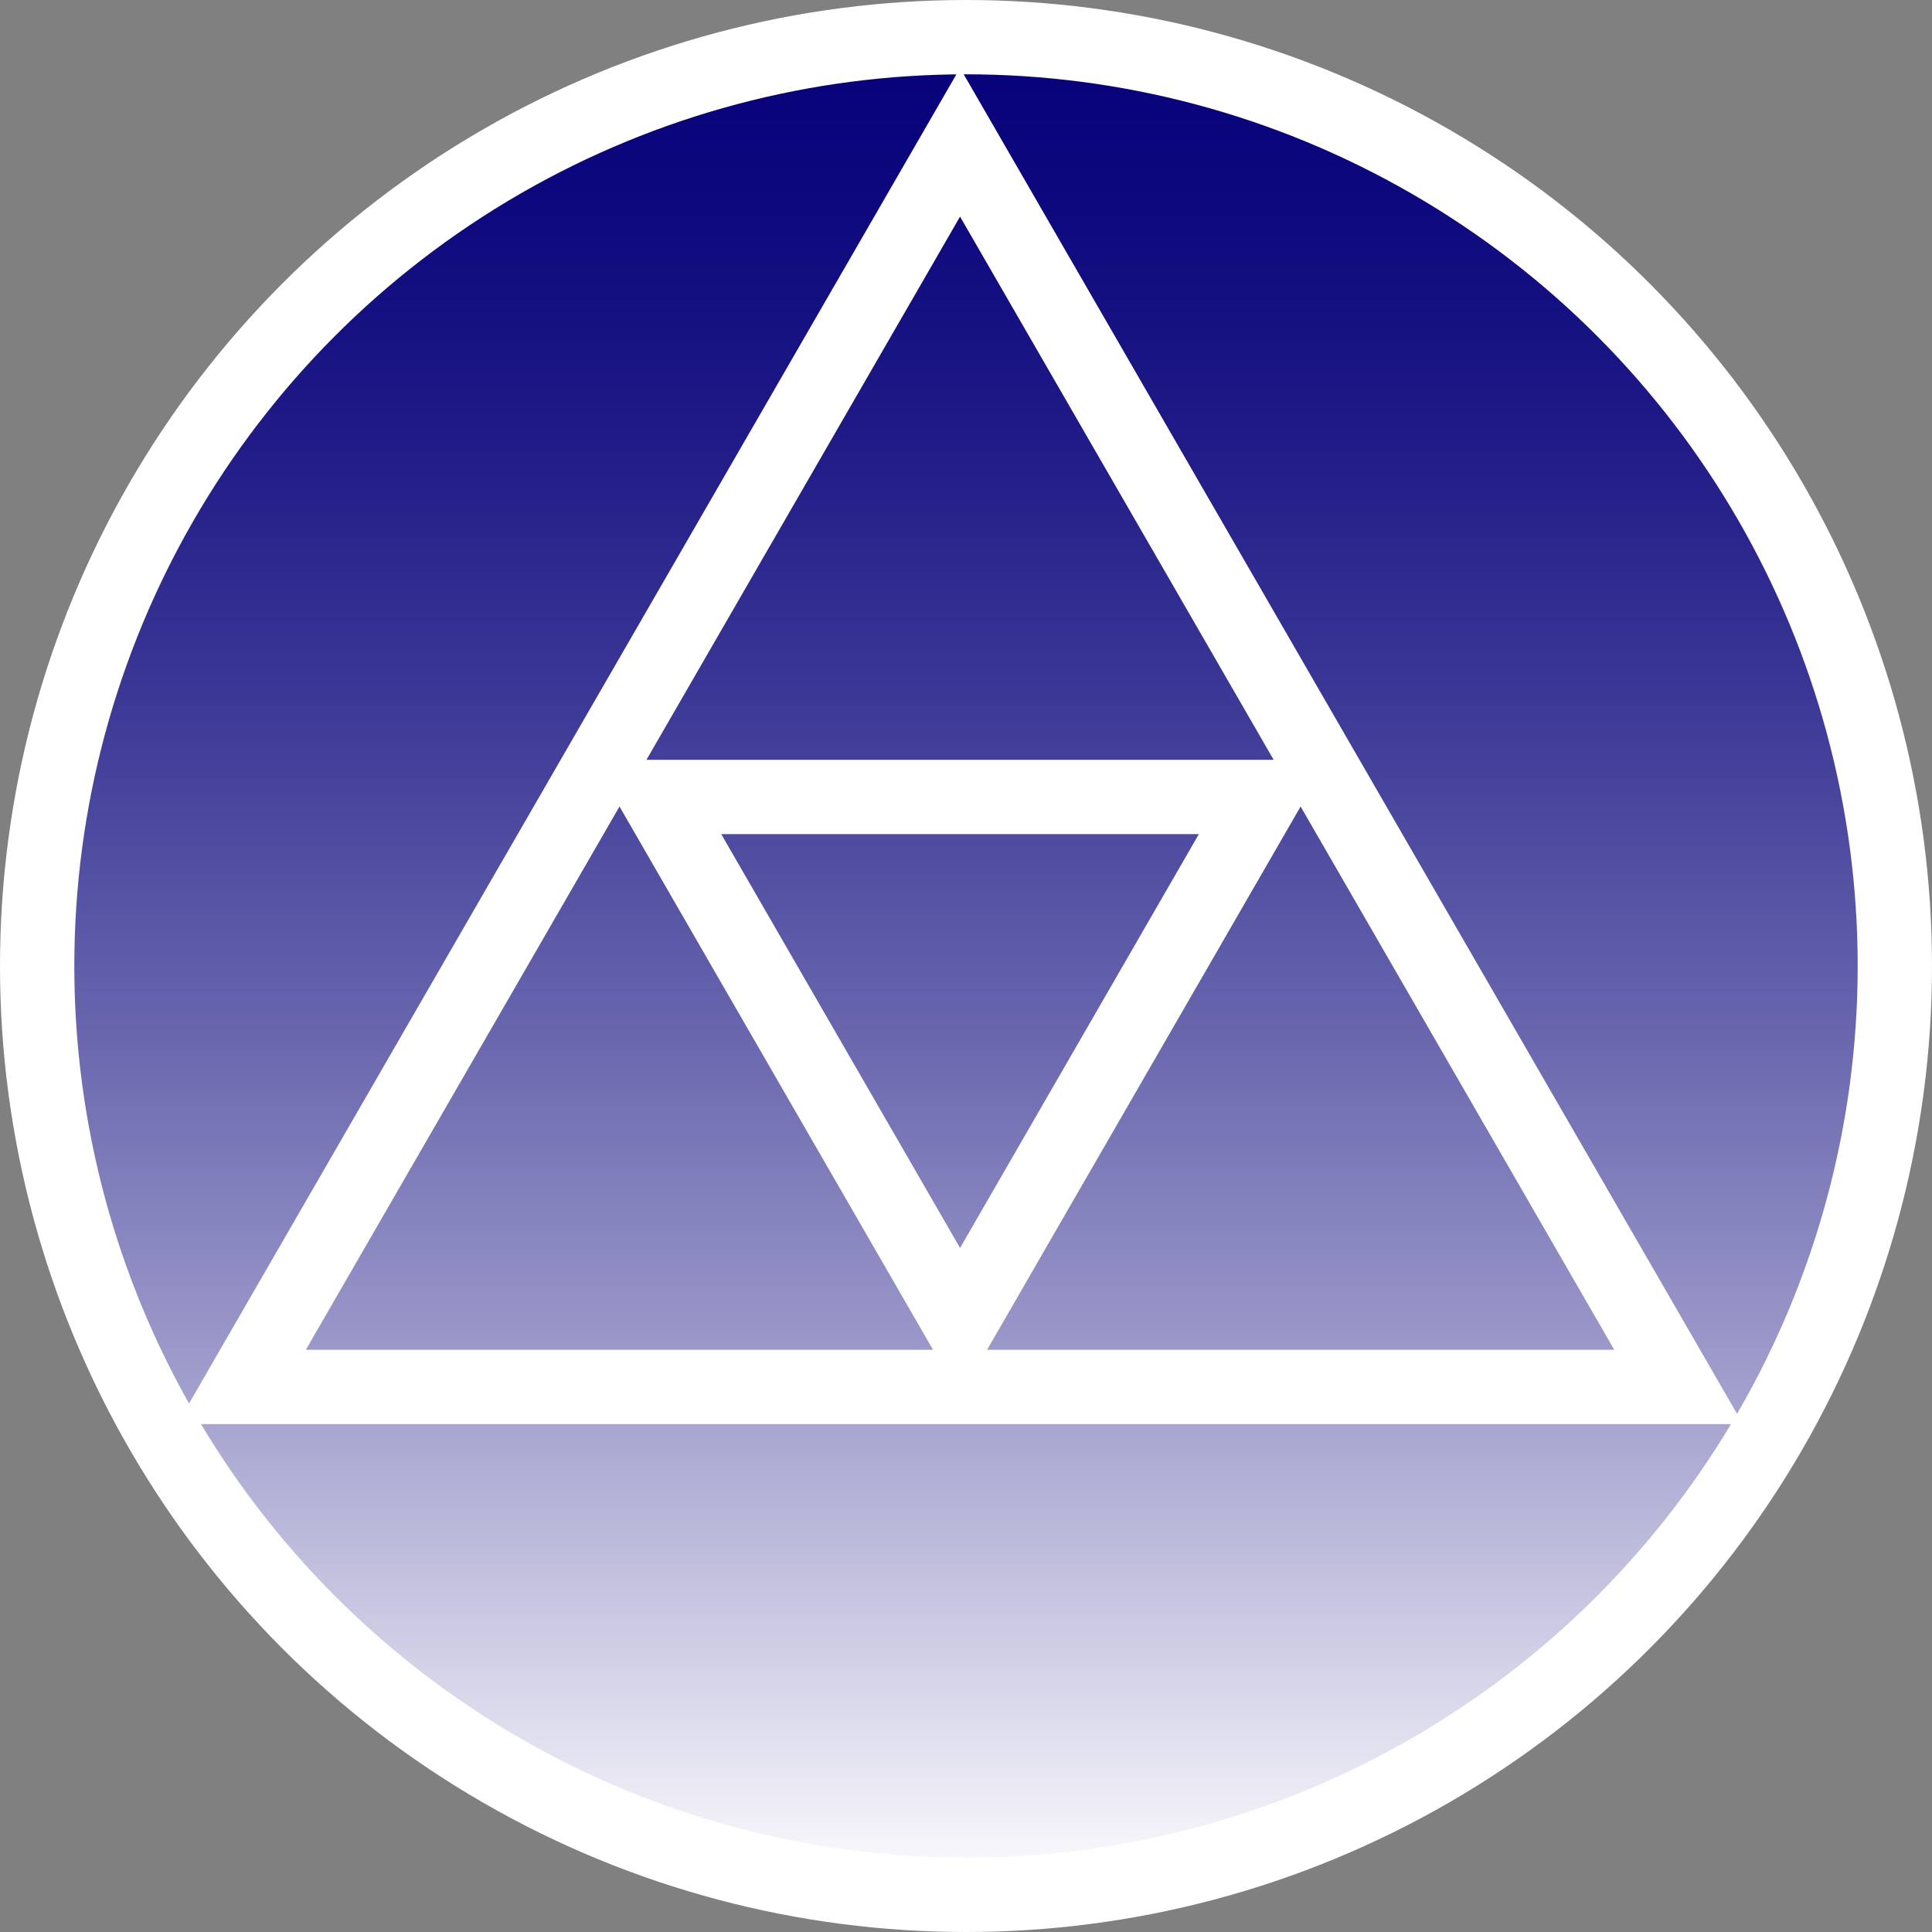 <svg id="Layer_1" data-name="Layer 1" xmlns="http://www.w3.org/2000/svg" xmlns:xlink="http://www.w3.org/1999/xlink" viewBox="0 0 52 52"><rect x="0" y="0" width="52" height="52" fill="#808080" stroke="none"/><defs><style>.cls-1,.cls-2{stroke:#fff;stroke-miterlimit:10;stroke-width:2px;}.cls-1{fill:url(#linear-gradient);}.cls-2{fill:none;}</style><linearGradient id="linear-gradient" x1="26" y1="1" x2="26" y2="51" gradientUnits="userSpaceOnUse"><stop offset="0" stop-color="#060179"/><stop offset="0.09" stop-color="#0d087d"/><stop offset="0.22" stop-color="#201b87"/><stop offset="0.37" stop-color="#3f3b98"/><stop offset="0.54" stop-color="#6a67af"/><stop offset="0.73" stop-color="#a2a0cd"/><stop offset="0.93" stop-color="#e5e4f1"/><stop offset="1" stop-color="#fff"/></linearGradient></defs><title>Avante-Logo</title><circle class="cls-1" cx="26" cy="26" r="25"/><polygon class="cls-2" points="25.84 3.83 6.5 37.33 45.18 37.33 25.84 3.83"/><polygon class="cls-2" points="25.84 35.59 34 21.45 17.68 21.45 25.84 35.59"/></svg>